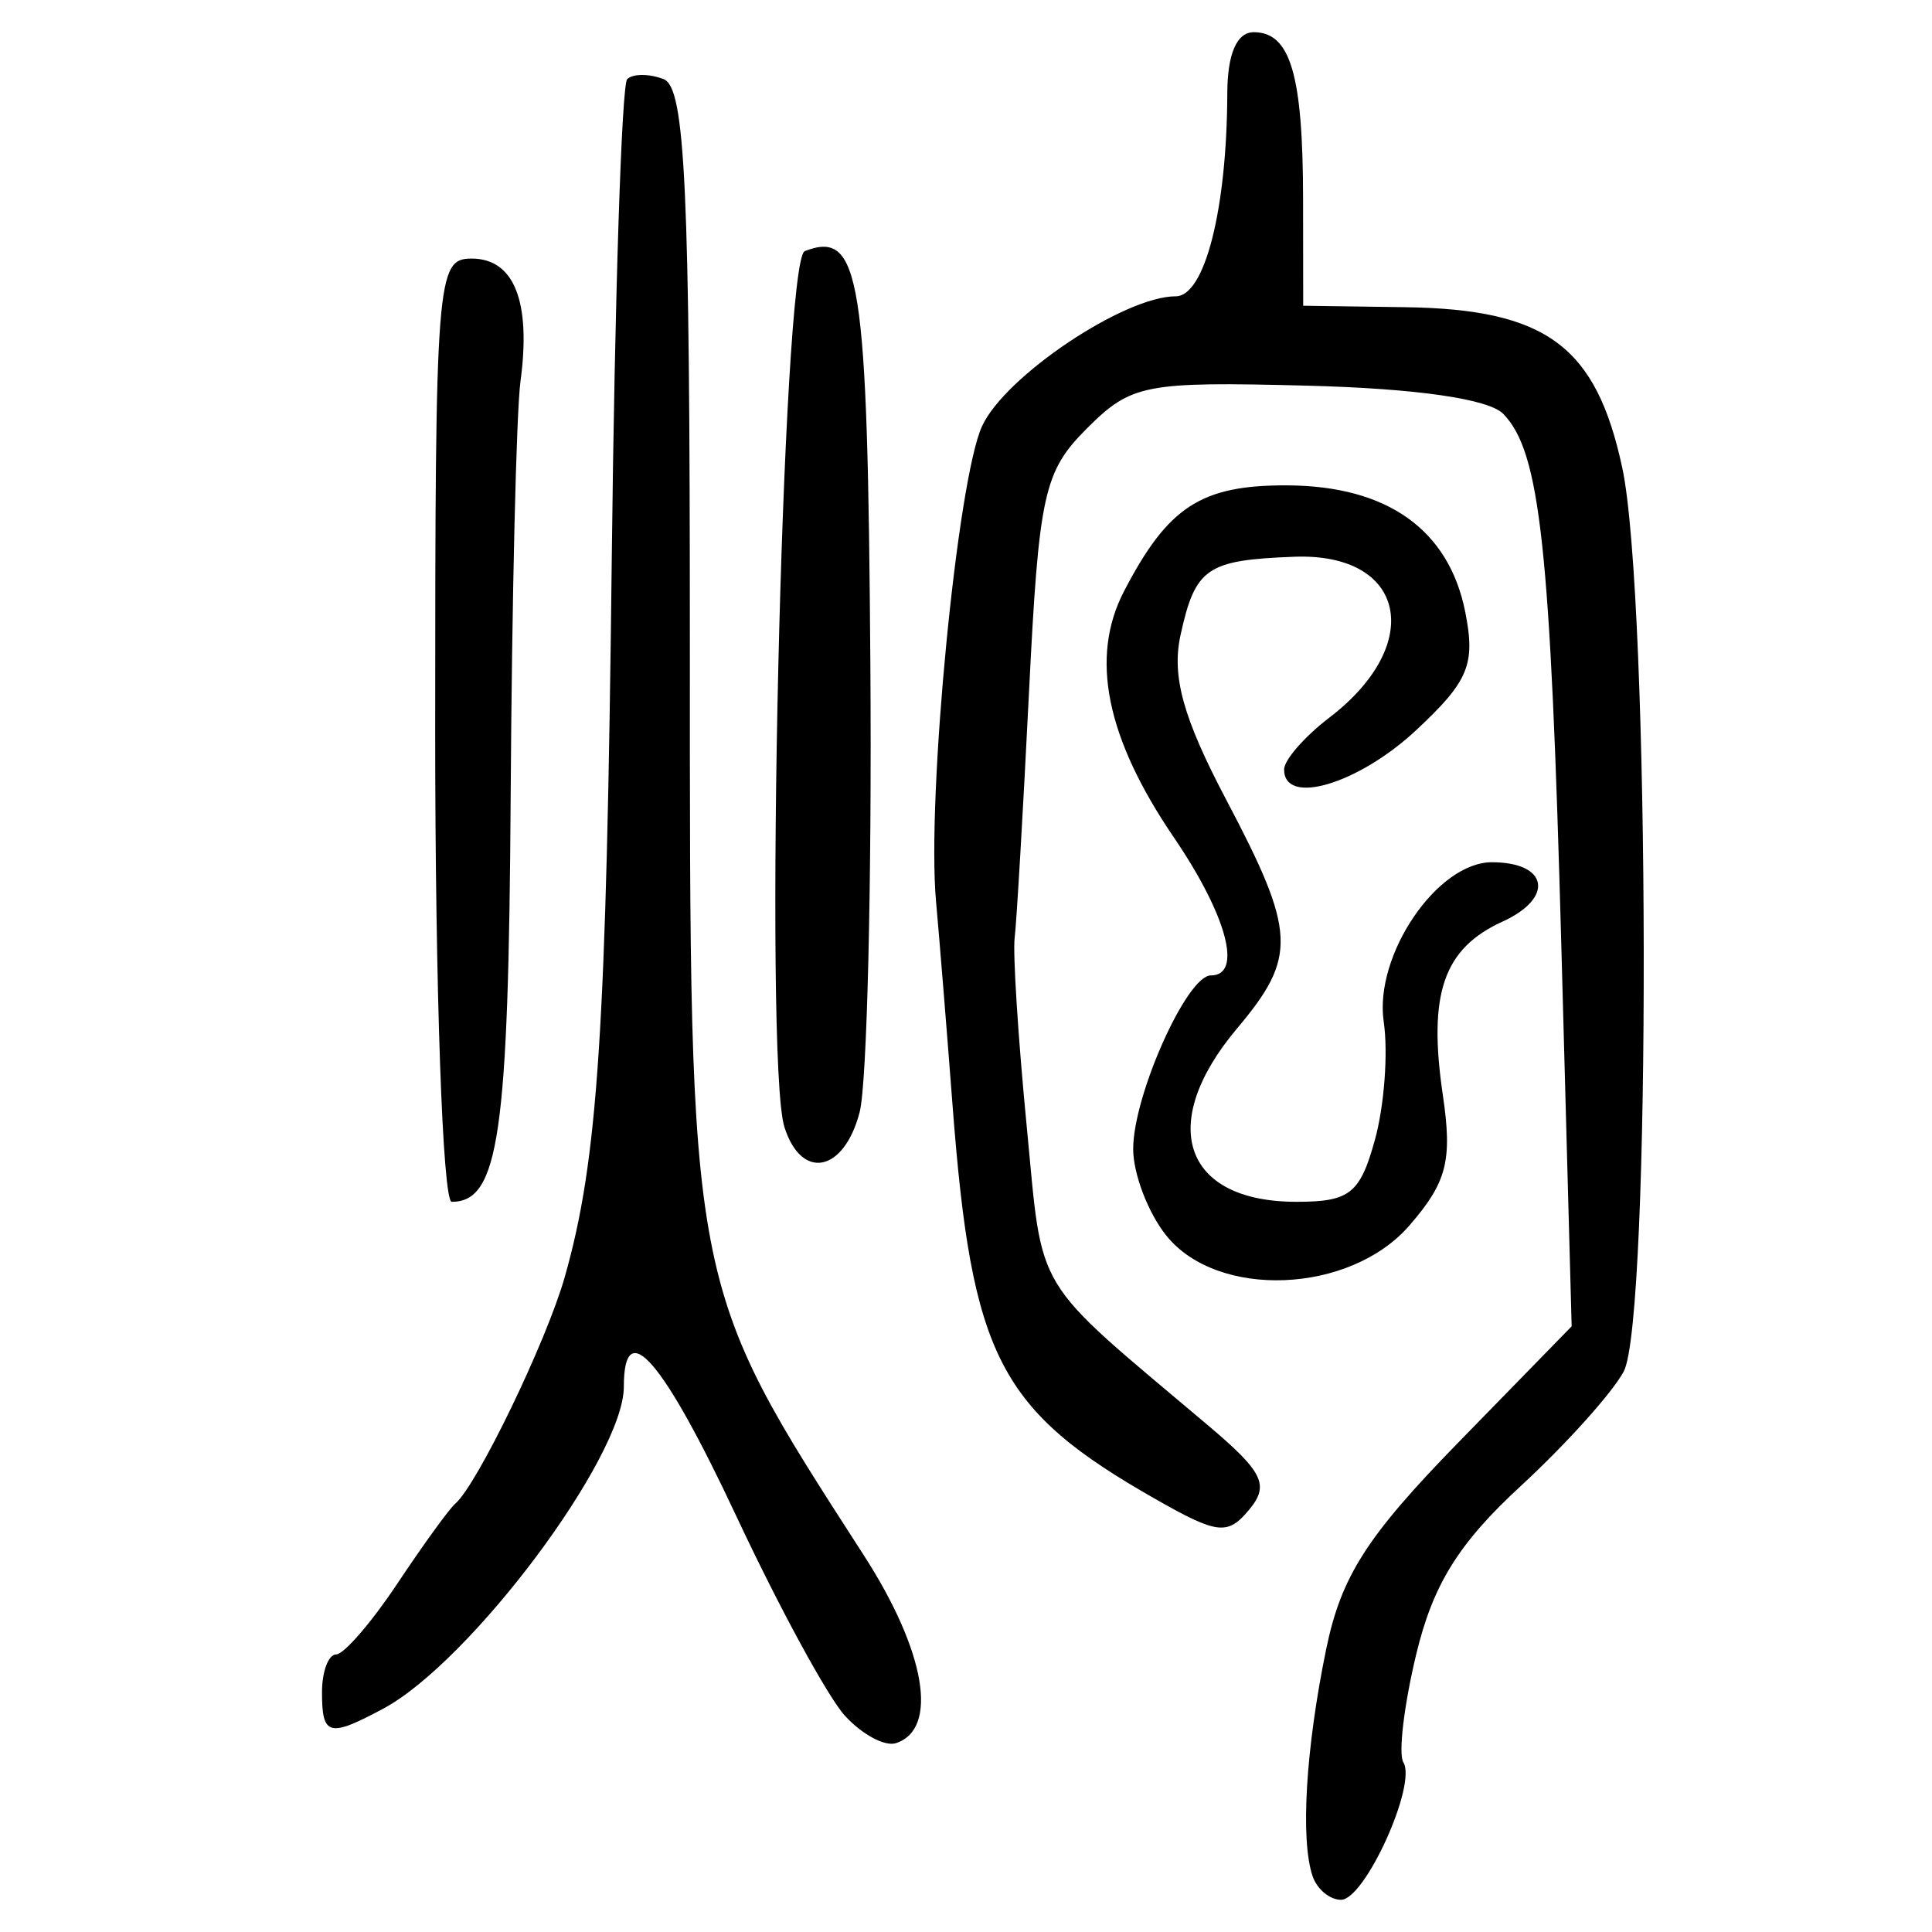 <?xml version="1.0" encoding="UTF-8" standalone="no"?>
<!-- Created with Inkscape (http://www.inkscape.org/) -->

<svg
   xmlns:dc="http://purl.org/dc/elements/1.1/"
   xmlns:cc="http://creativecommons.org/ns#"
   xmlns:rdf="http://www.w3.org/1999/02/22-rdf-syntax-ns#"
   xmlns:svg="http://www.w3.org/2000/svg"
   xmlns="http://www.w3.org/2000/svg"
   xmlns:sodipodi="http://sodipodi.sourceforge.net/DTD/sodipodi-0.dtd"
   xmlns:inkscape="http://www.inkscape.org/namespaces/inkscape"
   width="300"
   height="300"
   id="svg2"
   version="1.1"
   inkscape:version="0.48.4 r9939"
   sodipodi:docname="image-seal.svg">
  <defs
     id="defs4" />
  <sodipodi:namedview
     id="base"
     pagecolor="#ffffff"
     bordercolor="#666666"
     borderopacity="1.0"
     inkscape:pageopacity="0.0"
     inkscape:pageshadow="2"
     inkscape:zoom="2.0506101"
     inkscape:cx="180.10765"
     inkscape:cy="122.98837"
     inkscape:document-units="px"
     inkscape:current-layer="layer1"
     showgrid="false"
     inkscape:window-width="1215"
     inkscape:window-height="1000"
     inkscape:window-x="65"
     inkscape:window-y="24"
     inkscape:window-maximized="1"
     fit-margin-top="10"
     fit-margin-left="10"
     fit-margin-right="10"
     fit-margin-bottom="10" />
  <g
     inkscape:label="Calque 1"
     inkscape:groupmode="layer"
     id="layer1"
     transform="translate(0,-752.362)">
    <path
       style="fill:#000000"
       d="m 203.822,1043.701 c -1.921,-5.642 -1.075,-19.804 2.107,-35.256 2.328,-11.302 6.3,-17.517 20.502,-32.076 l 17.615,-18.058 -1.594,-58.732 c -1.694,-62.394 -3.282,-77.01 -9.011,-82.937 -2.259,-2.337 -13.478,-3.956 -30.453,-4.394 -25.22,-0.651 -27.327,-0.242 -34.202,6.63 -6.717,6.714 -7.466,10.125 -9.005,41.01 -0.923,18.528 -1.924,35.664 -2.225,38.081 -0.3,2.417 0.535,15.524 1.856,29.128 2.591,26.68 0.51,23.238 28.164,46.589 8.58,7.245 9.572,9.273 6.405,13.088 -3.347,4.033 -4.9,3.86 -14.546,-1.629 -24.318,-13.837 -28.536,-22.024 -31.527,-61.199 -0.906,-11.871 -2.058,-26.082 -2.558,-31.58 -1.476,-16.217 3.298,-65.523 7.151,-73.85 3.595,-7.769 22.064,-20.143 30.065,-20.143 4.51,0 7.947,-13.515 8.008,-31.49 0.021,-6.169 1.469,-9.52 4.113,-9.52 5.686,0 7.634,6.583 7.654,25.871 l 0.018,16.604 15.835,0.226 c 21.933,0.313 29.656,6.028 33.714,24.951 4.315,20.118 4.492,132.334 0.222,140.313 -1.769,3.306 -8.969,11.313 -15.999,17.793 -9.649,8.894 -13.627,15.305 -16.23,26.156 -1.897,7.906 -2.791,15.438 -1.987,16.739 2.139,3.461 -5.973,21.348 -9.682,21.348 -1.739,0 -3.724,-1.648 -4.41,-3.662 z m -72.654,-24.955 c -2.65,-2.929 -10.197,-16.802 -16.771,-30.829 -11.473,-24.483 -17.528,-31.468 -17.528,-20.219 0,10.905 -23.789,42.722 -37.38,49.996 C 51.07,1022.2 50,1021.912 50,1015.14 c 0,-3.222 0.989,-5.867 2.197,-5.879 1.208,-0.012 5.481,-4.954 9.494,-10.985 4.013,-6.031 8.066,-11.624 9.006,-12.429 3.391,-2.906 14.126,-25.122 16.985,-35.152 5.178,-18.165 6.482,-38.129 7.317,-112.008 0.45,-39.855 1.526,-73.17 2.39,-74.034 0.864,-0.864 3.407,-0.866 5.651,-0.006 3.36,1.289 4.081,16.705 4.081,87.215 0,101.56 -0.409,99.412 27.07,142.098 9.548,14.832 11.596,26.887 4.939,29.075 -1.729,0.568 -5.312,-1.363 -7.962,-4.292 z m 49.918,-74.543 c -2.819,-3.529 -5.126,-9.573 -5.126,-13.433 0,-8.306 8.336,-26.943 12.051,-26.943 5.01,0 2.515,-9.315 -5.742,-21.442 -10.523,-15.455 -13.055,-27.953 -7.739,-38.199 6.836,-13.176 12.002,-16.525 25.388,-16.456 15.509,0.08 25.071,6.891 27.605,19.663 1.612,8.124 0.531,10.736 -7.575,18.308 -9.012,8.418 -20.553,11.87 -20.553,6.147 0,-1.477 3.162,-5.102 7.026,-8.056 14.965,-11.439 11.871,-25.63 -5.445,-24.979 -13.61,0.512 -15.372,1.723 -17.659,12.137 -1.408,6.409 0.382,12.87 7.092,25.598 10.877,20.636 11.053,24.374 1.664,35.532 -12.472,14.822 -8.325,26.898 9.236,26.898 8.277,0 9.878,-1.263 12.183,-9.611 1.46,-5.286 2.077,-13.544 1.371,-18.351 -1.513,-10.309 8.291,-24.765 16.795,-24.765 8.756,0 9.743,5.531 1.646,9.22 -9.171,4.179 -11.583,11.199 -9.258,26.953 1.496,10.137 0.634,13.501 -5.178,20.216 -9.214,10.646 -29.841,11.499 -37.78,1.562 z M 67.576,865.746 c 0,-70.428 0.217,-73.232 5.661,-73.232 6.596,0 9.25,6.662 7.585,19.04 -0.65,4.833 -1.336,33.79 -1.525,64.349 -0.326,52.669 -1.835,63.075 -9.151,63.075 -1.414,0 -2.571,-32.955 -2.571,-73.232 z m 54.227,61.624 c -3.24,-10.207 -0.348,-134.668 3.16,-136.016 8.642,-3.321 9.761,3.734 10.188,64.24 0.238,33.778 -0.511,65.039 -1.666,69.47 -2.437,9.35 -9.033,10.652 -11.682,2.306 z"
       id="path3160"
       inkscape:connector-curvature="0" />
  </g>
</svg>
